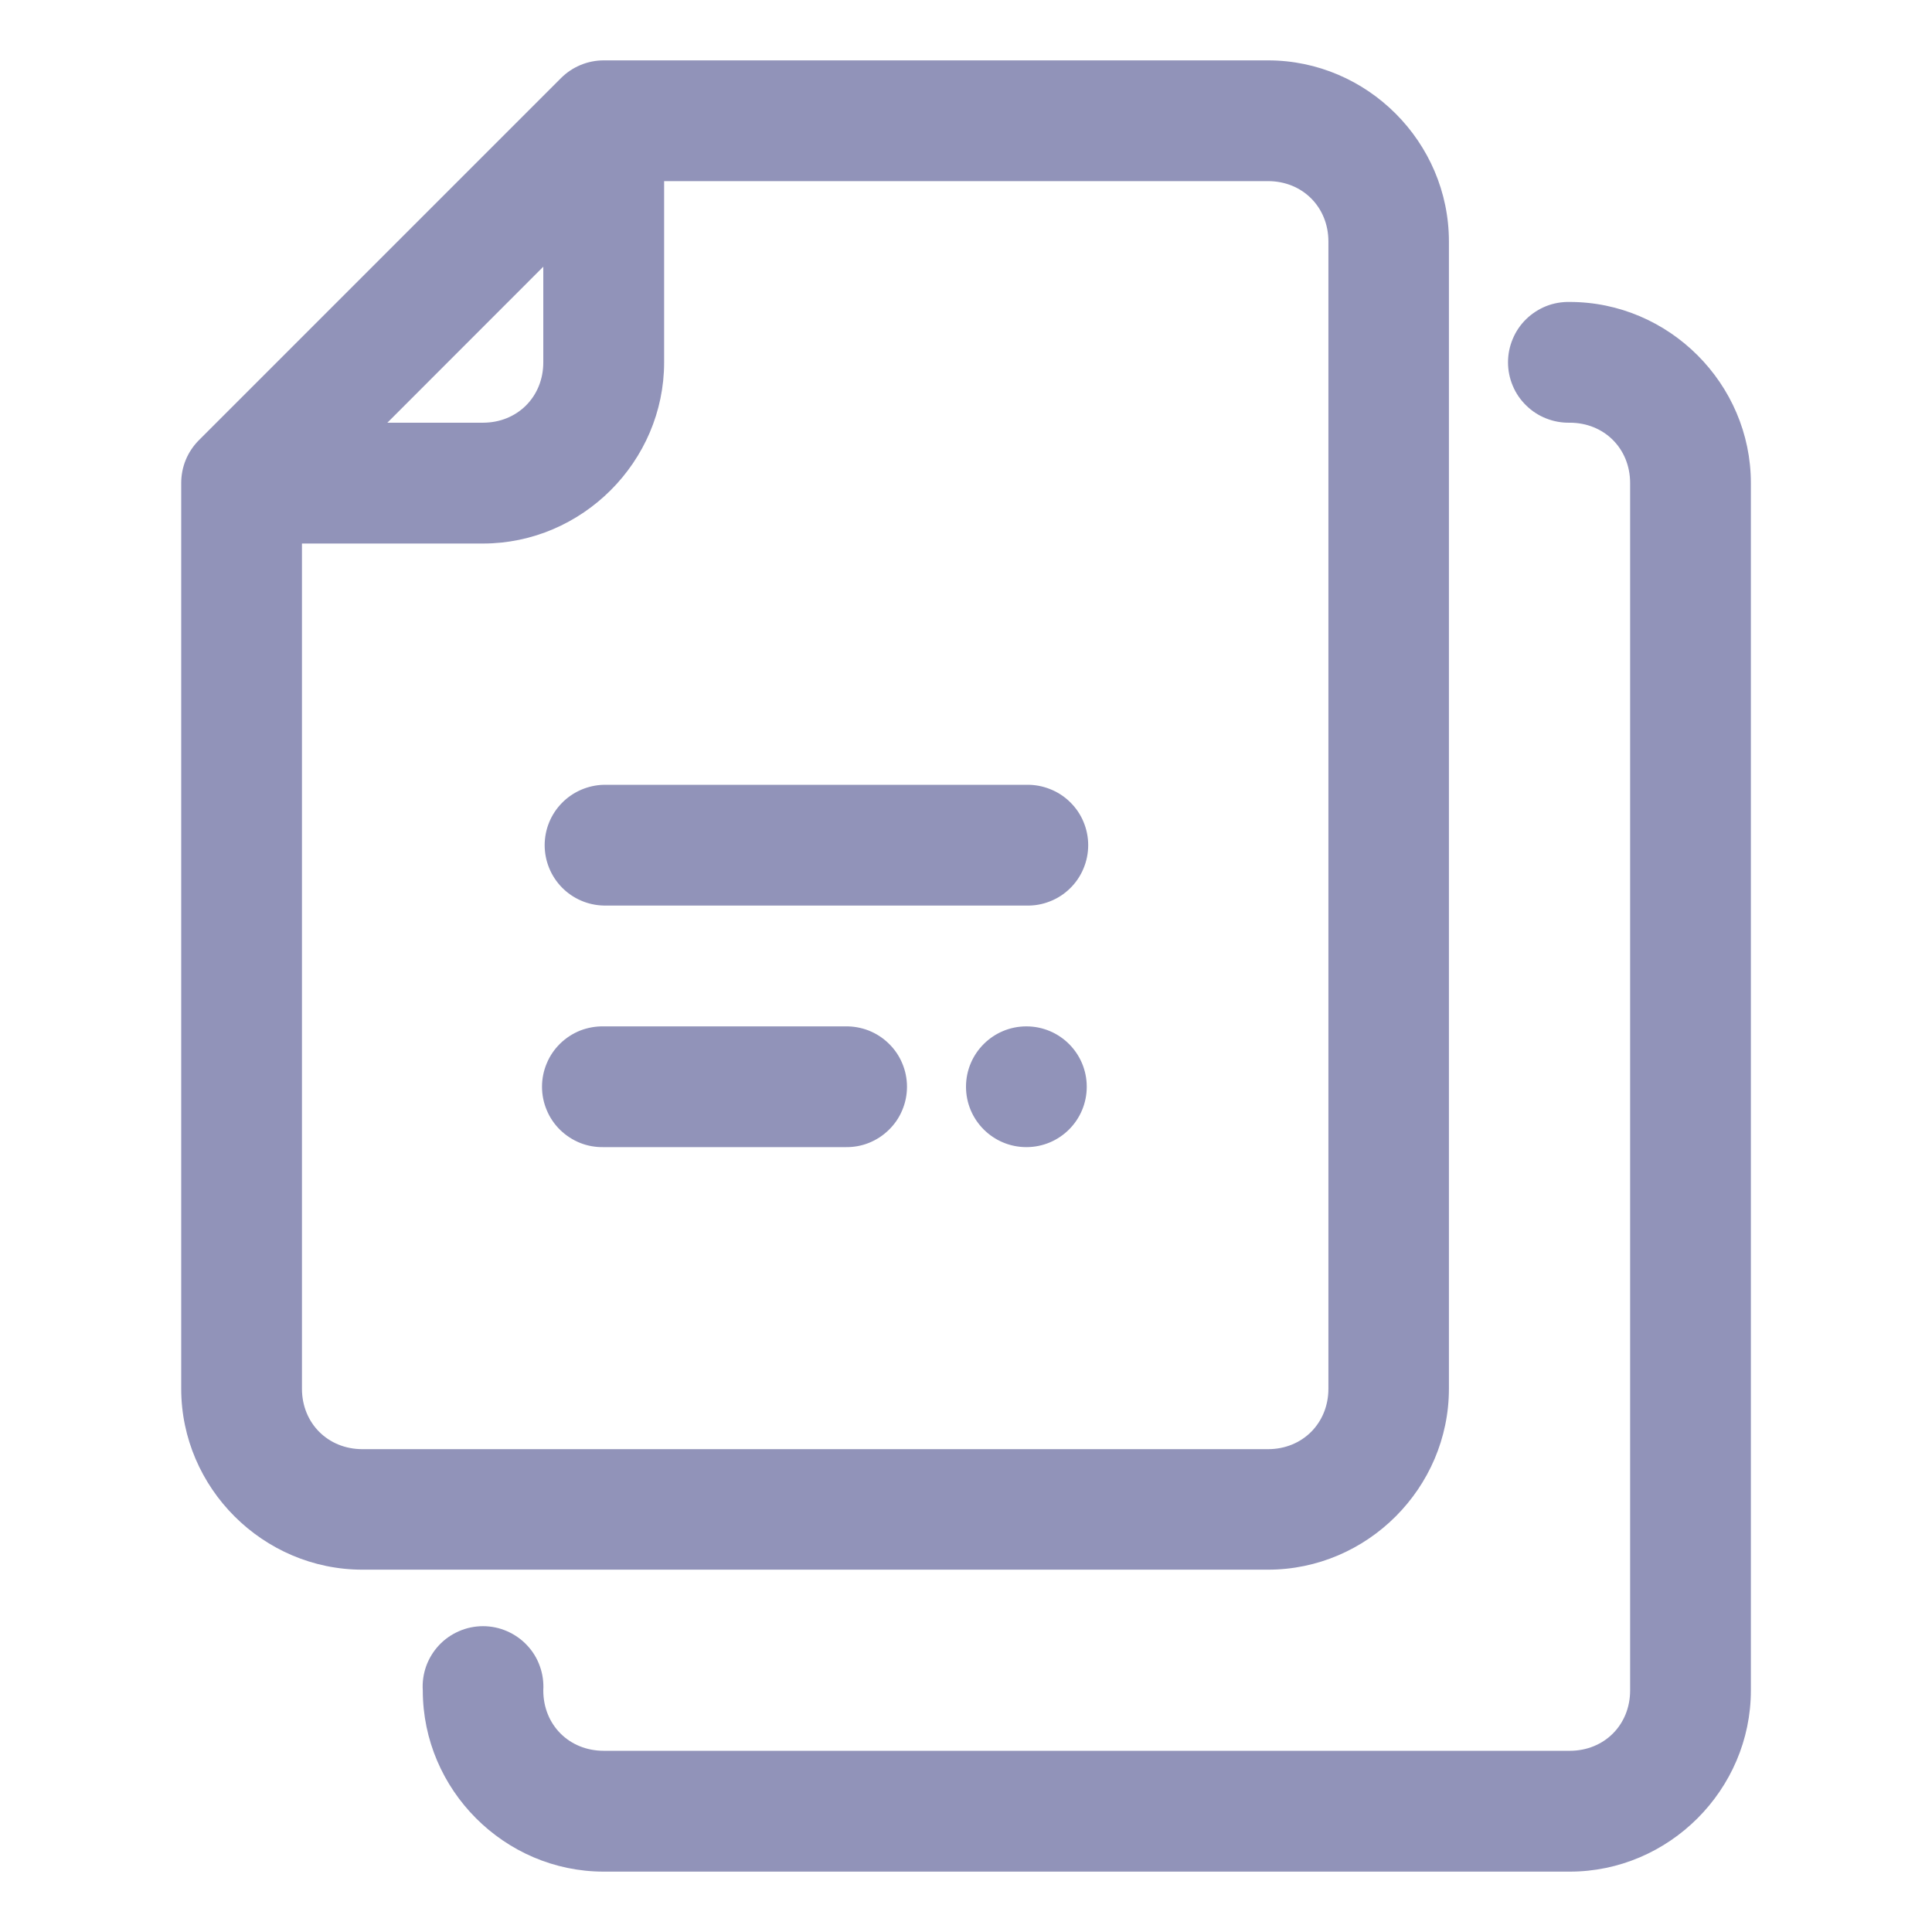 <svg width="24" height="24" viewBox="0 0 24 24" fill="none" xmlns="http://www.w3.org/2000/svg">
<path fill-rule="evenodd" clip-rule="evenodd" d="M7.5 0.75C7.301 0.75 7.111 0.829 6.971 0.968L2.469 5.47C2.4 5.54 2.345 5.622 2.307 5.714C2.27 5.805 2.251 5.902 2.251 6.001V17.251C2.251 18.484 3.268 19.499 4.502 19.499H15.752C16.985 19.499 17.999 18.484 17.999 17.251V3C17.999 1.766 16.985 0.75 15.752 0.75H7.5ZM8.25 2.25H15.752C16.18 2.25 16.502 2.572 16.502 3V17.251C16.502 17.679 16.18 18.002 15.752 18.002H4.502C4.073 18.002 3.751 17.679 3.751 17.251V6.752H5.999C7.232 6.752 8.25 5.734 8.25 4.501V2.25ZM6.749 3.313V4.501C6.749 4.929 6.427 5.251 5.999 5.251H4.812L6.749 3.313ZM19.5 3.751C19.4 3.749 19.3 3.766 19.207 3.803C19.115 3.84 19.03 3.895 18.959 3.964C18.887 4.034 18.83 4.118 18.792 4.21C18.753 4.302 18.733 4.401 18.733 4.501C18.733 4.601 18.753 4.7 18.792 4.792C18.83 4.884 18.887 4.967 18.959 5.037C19.03 5.107 19.115 5.162 19.207 5.198C19.3 5.235 19.4 5.253 19.5 5.251C19.928 5.251 20.25 5.572 20.25 6.001V20.999C20.25 21.428 19.928 21.749 19.5 21.749H7.5C7.071 21.749 6.749 21.428 6.749 20.999C6.755 20.897 6.741 20.794 6.706 20.698C6.672 20.601 6.618 20.513 6.547 20.438C6.477 20.363 6.392 20.304 6.298 20.263C6.204 20.222 6.103 20.201 6 20.201C5.898 20.201 5.796 20.222 5.702 20.263C5.608 20.304 5.523 20.363 5.453 20.438C5.383 20.513 5.329 20.601 5.294 20.698C5.26 20.794 5.245 20.897 5.252 20.999C5.252 22.233 6.266 23.25 7.5 23.25H19.5C20.733 23.25 21.75 22.233 21.75 20.999V6.001C21.75 4.767 20.733 3.751 19.5 3.751ZM7.5 9.749C7.304 9.754 7.117 9.835 6.98 9.975C6.843 10.115 6.766 10.303 6.766 10.499C6.766 10.695 6.843 10.884 6.98 11.024C7.117 11.164 7.304 11.245 7.5 11.249H12.751C12.851 11.252 12.95 11.234 13.043 11.197C13.136 11.161 13.221 11.106 13.292 11.036C13.364 10.966 13.421 10.882 13.459 10.79C13.498 10.698 13.518 10.599 13.518 10.499C13.518 10.399 13.498 10.3 13.459 10.208C13.421 10.116 13.364 10.033 13.292 9.963C13.221 9.893 13.136 9.838 13.043 9.802C12.95 9.765 12.851 9.747 12.751 9.749H7.5ZM7.5 12.75C7.4 12.748 7.3 12.766 7.207 12.802C7.115 12.839 7.03 12.894 6.958 12.964C6.887 13.034 6.83 13.117 6.792 13.209C6.753 13.301 6.733 13.4 6.733 13.5C6.733 13.6 6.753 13.699 6.792 13.791C6.83 13.883 6.887 13.966 6.958 14.036C7.03 14.106 7.115 14.161 7.207 14.198C7.3 14.235 7.4 14.252 7.5 14.25H10.5C10.6 14.252 10.7 14.235 10.792 14.198C10.885 14.161 10.97 14.106 11.041 14.036C11.113 13.966 11.17 13.883 11.208 13.791C11.247 13.699 11.267 13.6 11.267 13.5C11.267 13.4 11.247 13.301 11.208 13.209C11.17 13.117 11.113 13.034 11.041 12.964C10.97 12.894 10.885 12.839 10.792 12.802C10.7 12.766 10.6 12.748 10.5 12.75H7.5ZM12.75 12.75C12.336 12.75 12 13.086 12 13.5C12 13.914 12.336 14.25 12.75 14.25C13.165 14.25 13.5 13.914 13.5 13.5C13.5 13.086 13.165 12.75 12.75 12.75Z" fill="#9193B9"/>
</svg>
